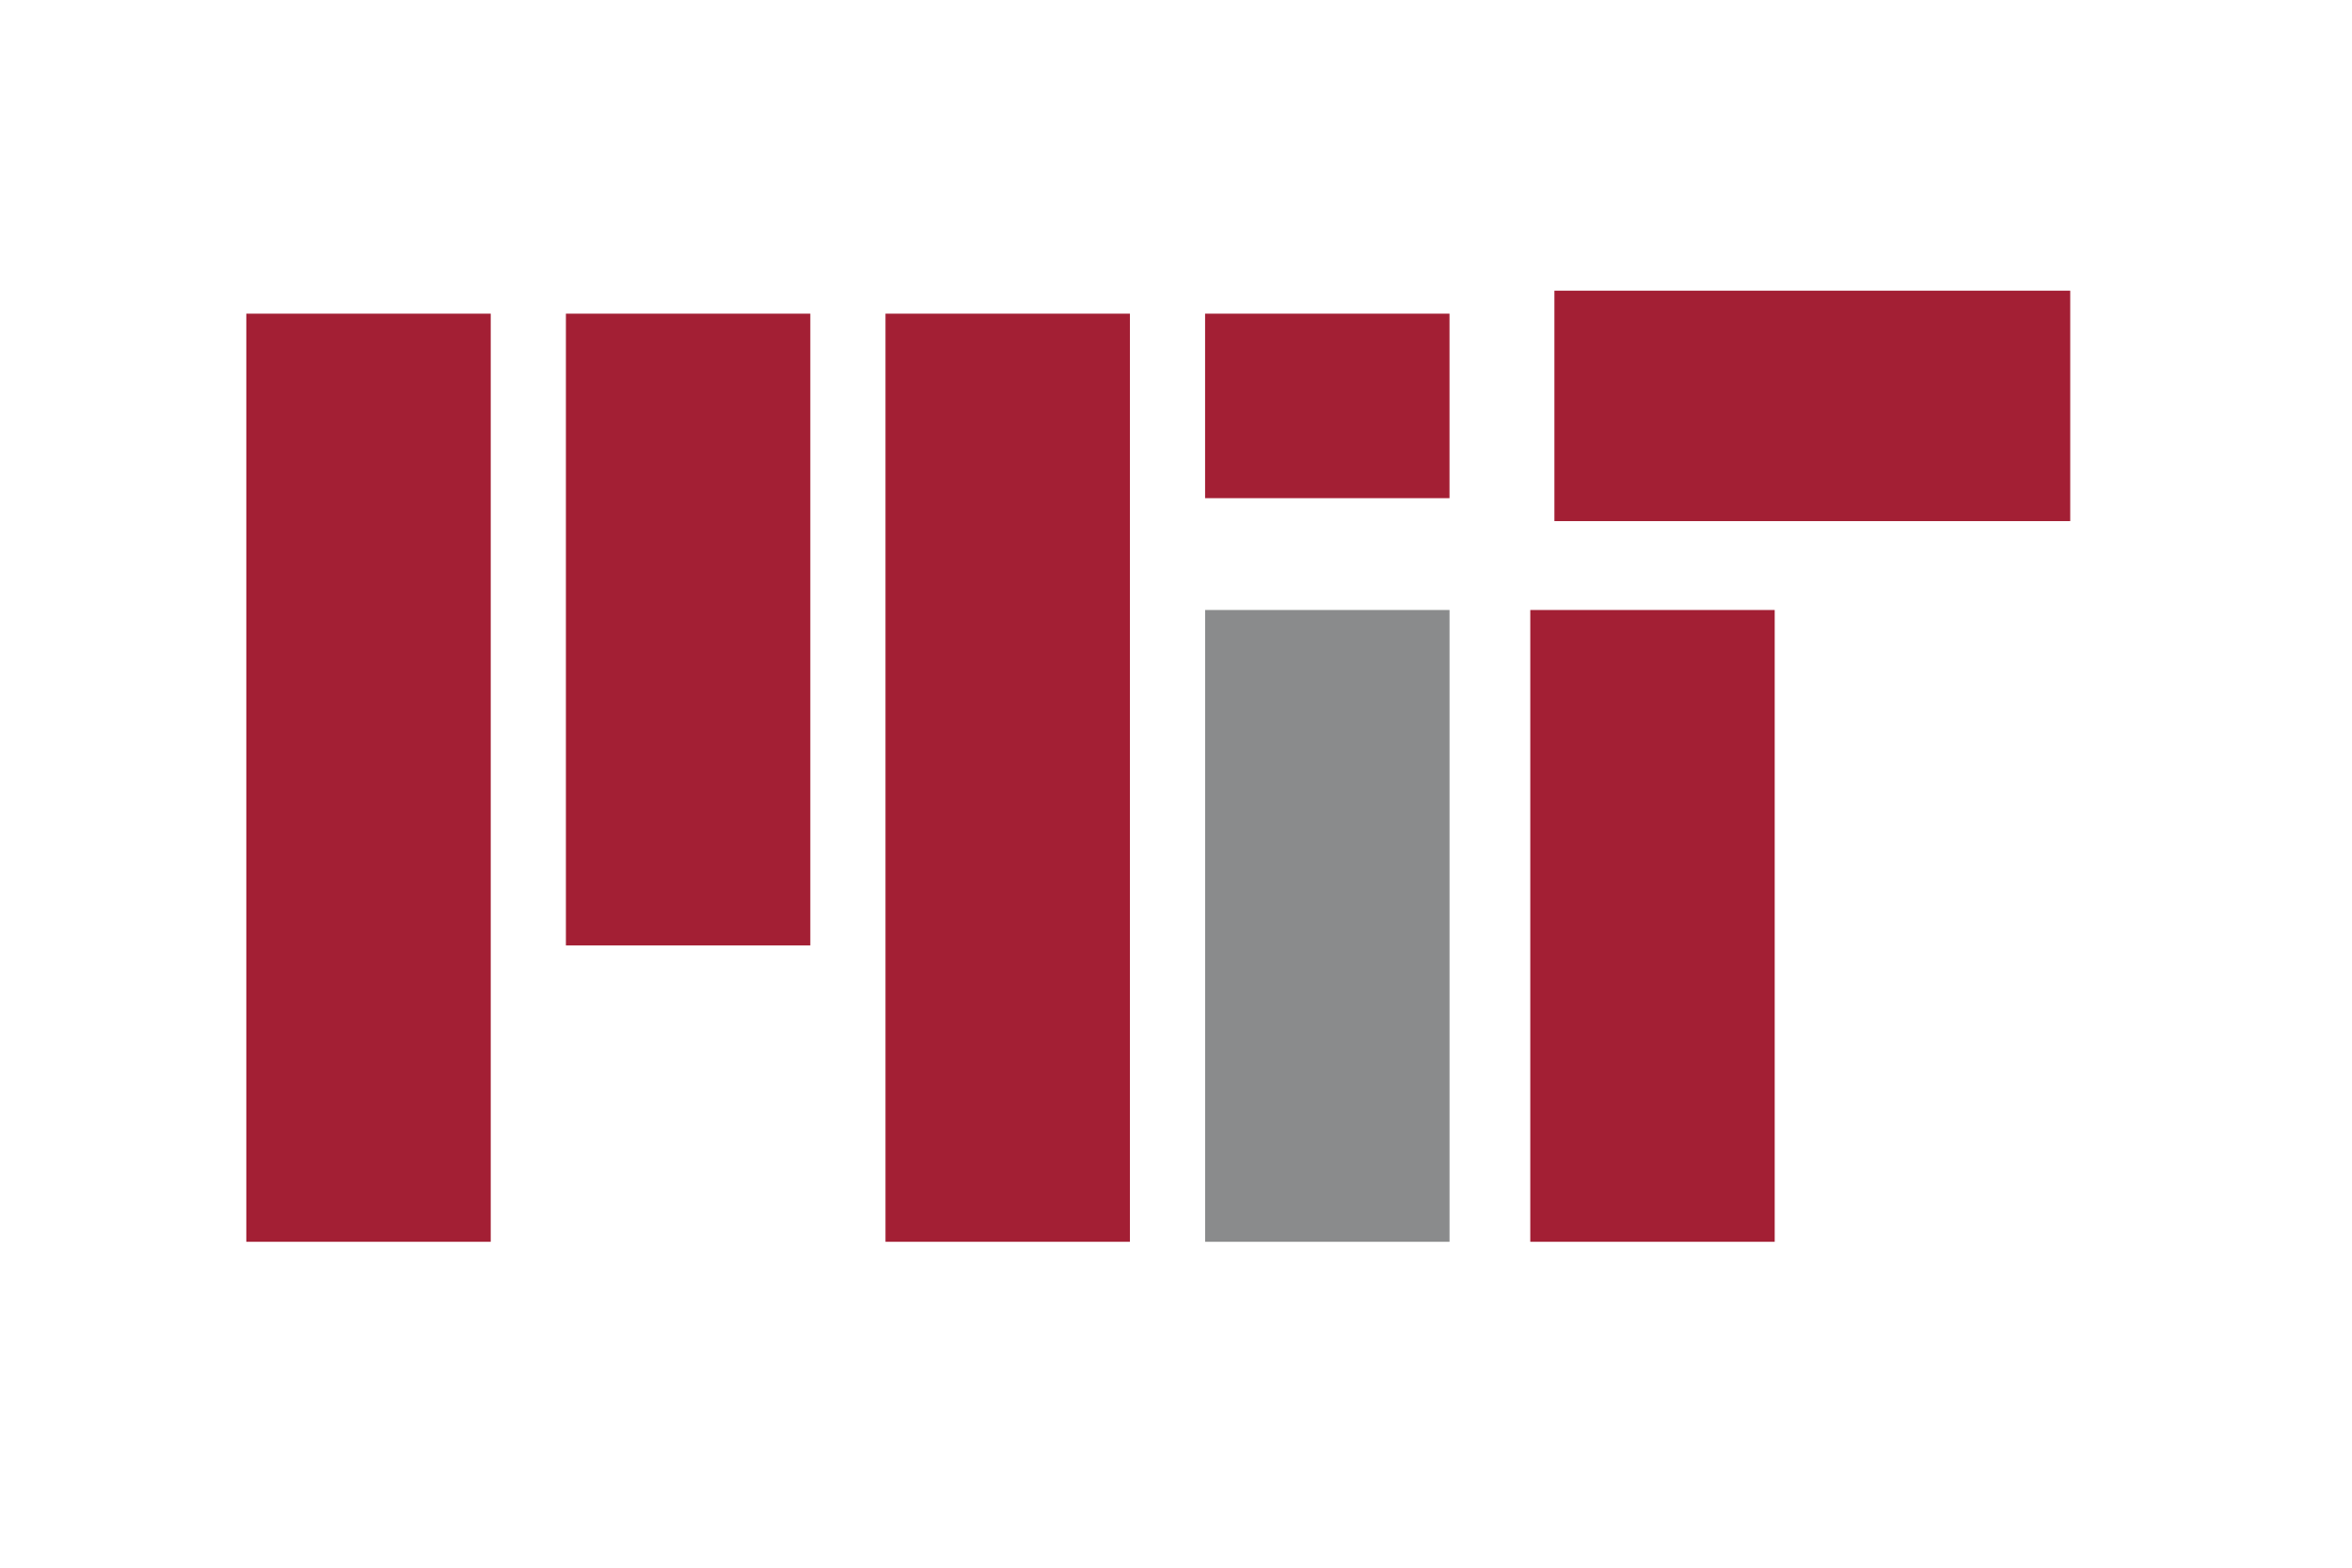 <svg width="159" height="106" viewBox="0 0 159 106" fill="none" xmlns="http://www.w3.org/2000/svg">
<path d="M24.913 21.208V83.964V21.208ZM46.518 21.208V63.927V21.208ZM68.123 21.208V83.964V21.208ZM89.728 21.208V33.684V21.208ZM111.712 41.245V83.964V41.245Z" fill="black"/>
<path d="M111.712 41.245V83.964M24.913 21.208V83.964V21.208ZM46.518 21.208V63.927V21.208ZM68.123 21.208V83.964V21.208ZM89.728 21.208V33.684V21.208Z" stroke="#A31F34" stroke-width="16.523"/>
<path d="M89.73 41.245V83.964V41.245Z" fill="black"/>
<path d="M89.73 41.245V83.964" stroke="#8A8B8C" stroke-width="16.523"/>
<path d="M105.081 27.446H139.952H105.081Z" fill="black"/>
<path d="M105.081 27.446H139.952" stroke="#A31F34" stroke-width="15.579"/>
</svg>
